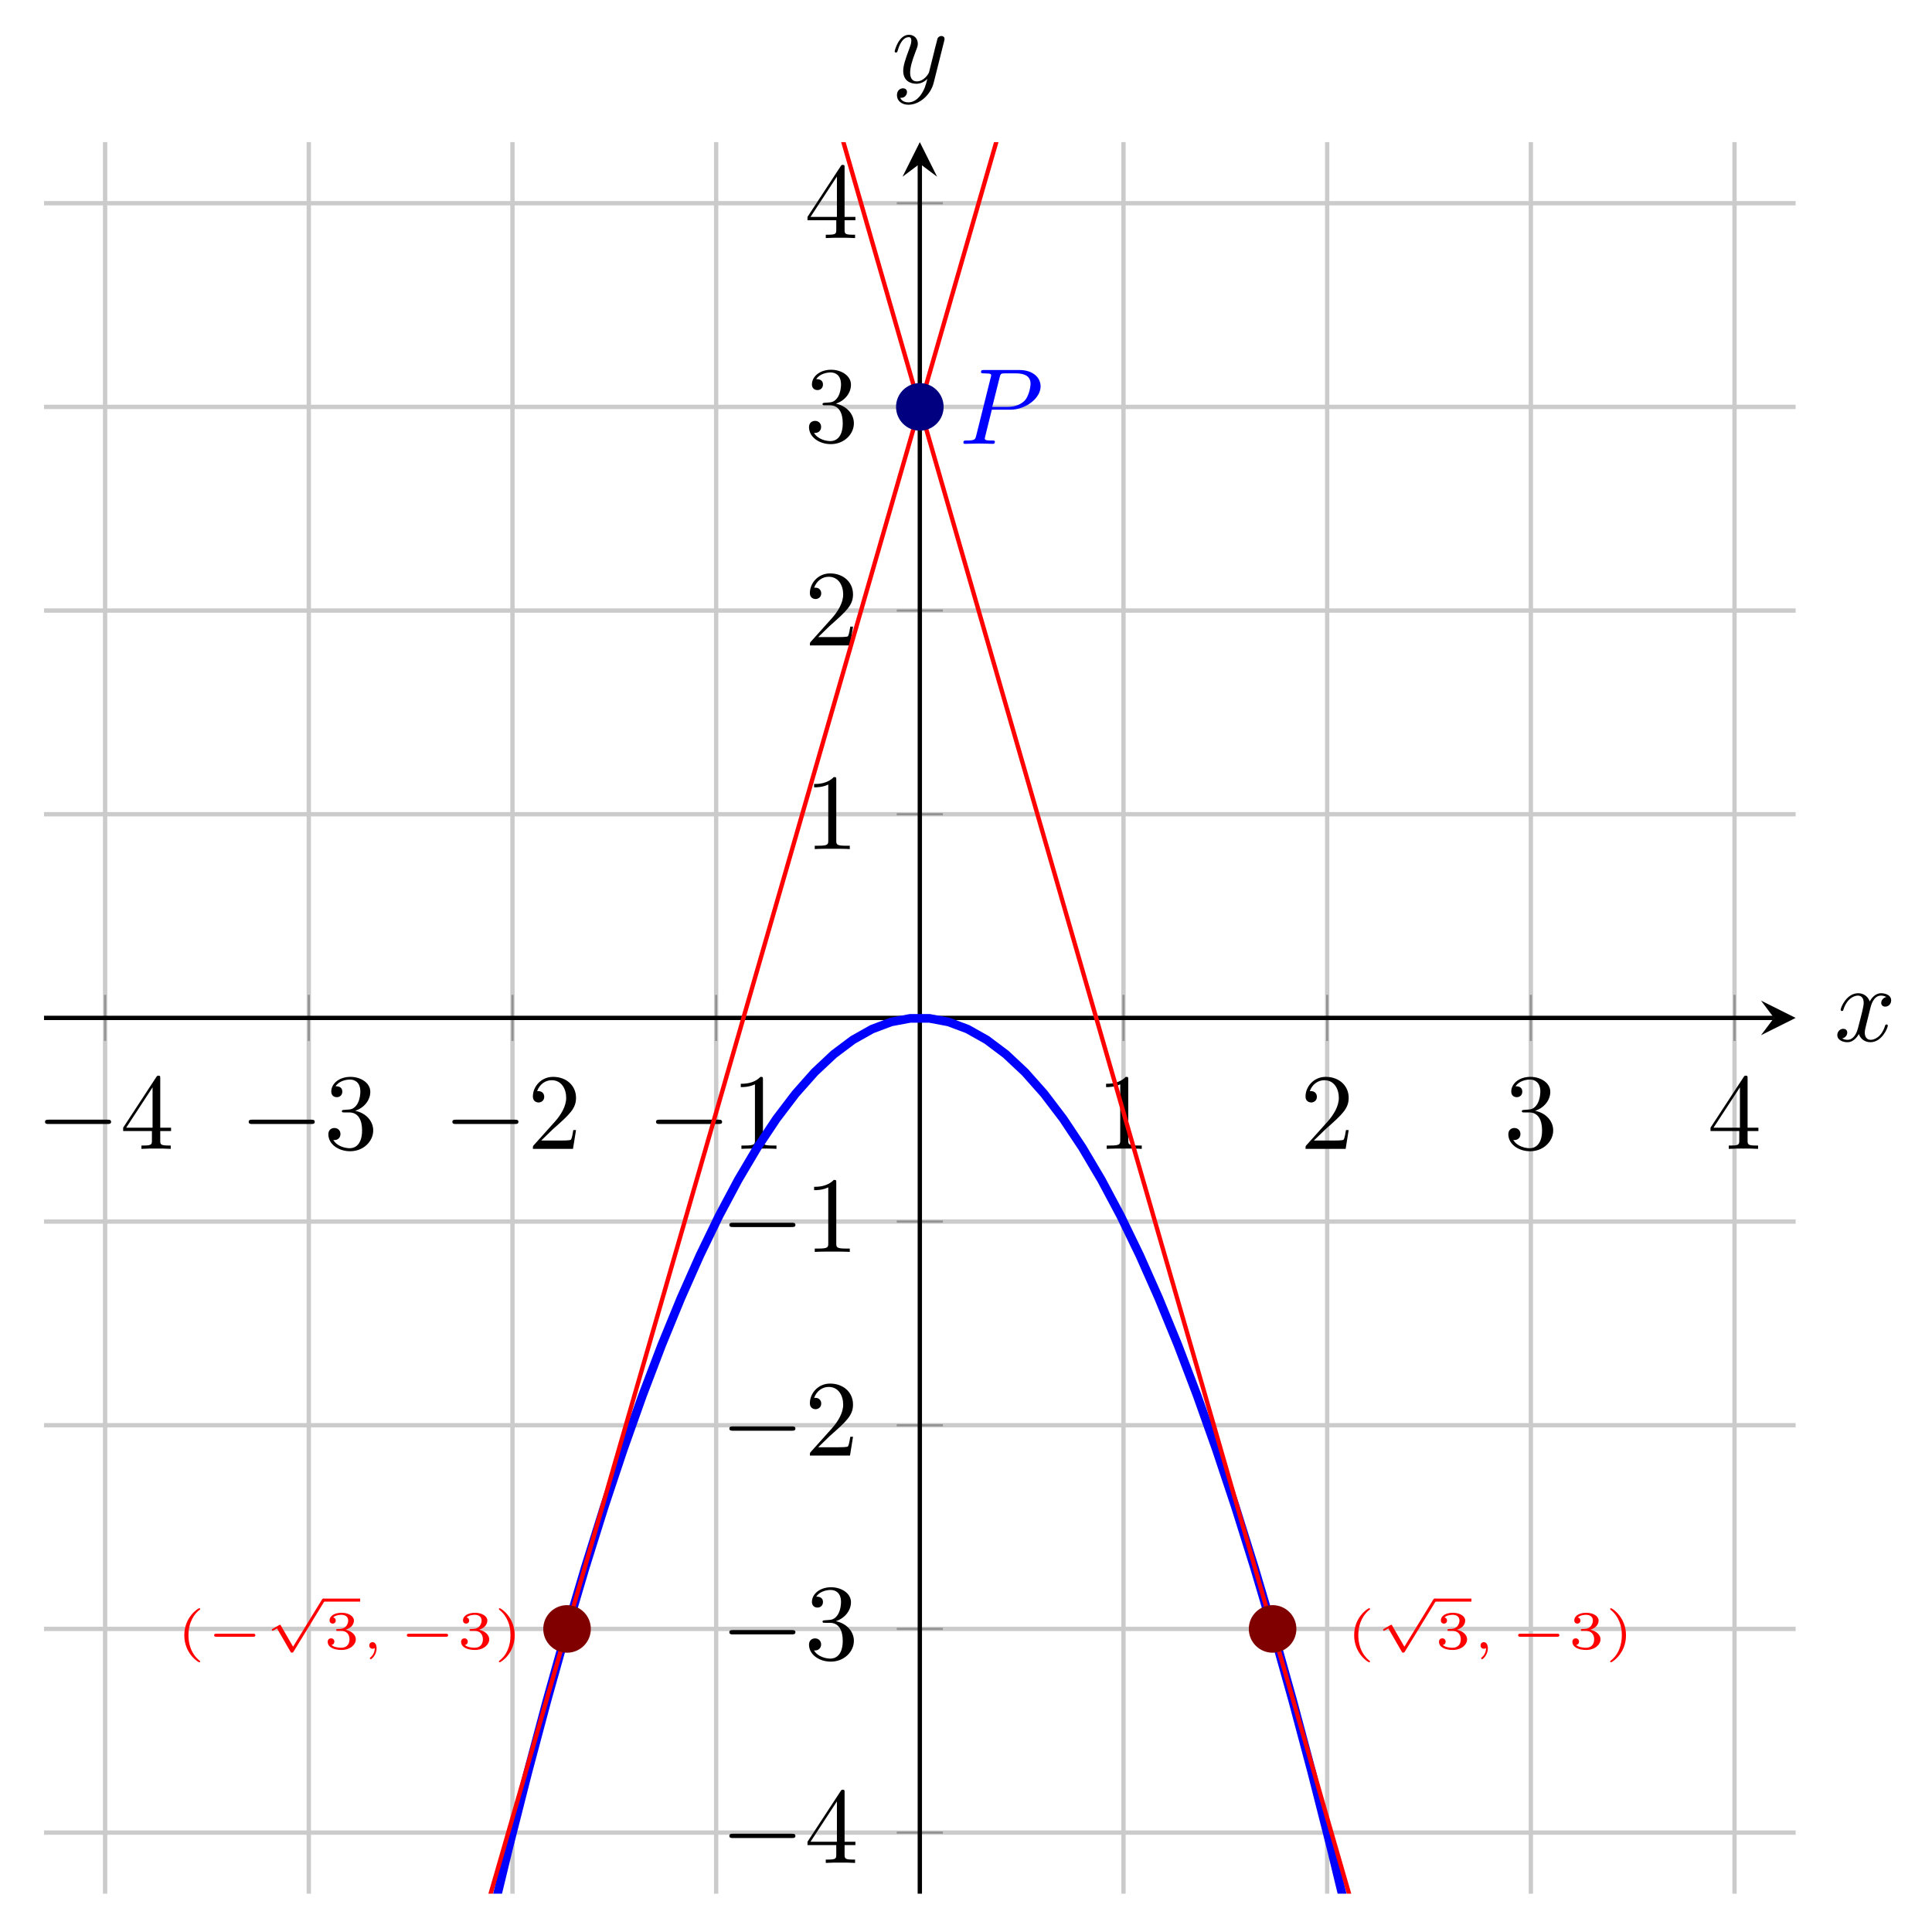 <?xml version="1.0" encoding="UTF-8" standalone="no"?>
<!DOCTYPE svg PUBLIC "-//W3C//DTD SVG 1.1//EN" "http://www.w3.org/Graphics/SVG/1.1/DTD/svg11.dtd">
<svg xmlns="http://www.w3.org/2000/svg" xmlns:xlink="http://www.w3.org/1999/xlink" version="1.1" width="178.016pt" height="175.806pt" viewBox="0 0 178.016 175.806">
<path transform="matrix(1,0,0,-1,4.056,174.49)" stroke-width=".399" stroke-linecap="butt" stroke-miterlimit="10" stroke-linejoin="miter" fill="none" stroke="#cbcbcb" d="M 5.63 0 L 5.63 161.395 M 24.397 0 L 24.397 161.395 M 43.164 0 L 43.164 161.395 M 61.931 0 L 61.931 161.395 M 99.464 0 L 99.464 161.395 M 118.231 0 L 118.231 161.395 M 136.998 0 L 136.998 161.395 M 155.765 0 L 155.765 161.395 "/>
<path transform="matrix(1,0,0,-1,4.056,174.49)" stroke-width=".399" stroke-linecap="butt" stroke-miterlimit="10" stroke-linejoin="miter" fill="none" stroke="#cbcbcb" d="M 0 5.63 L 161.395 5.63 M 0 24.397 L 161.395 24.397 M 0 43.164 L 161.395 43.164 M 0 61.931 L 161.395 61.931 M 0 99.464 L 161.395 99.464 M 0 118.231 L 161.395 118.231 M 0 136.998 L 161.395 136.998 M 0 155.765 L 161.395 155.765 "/>
<path transform="matrix(1,0,0,-1,4.056,174.49)" stroke-width=".199" stroke-linecap="butt" stroke-miterlimit="10" stroke-linejoin="miter" fill="none" stroke="#929292" d="M 5.63 78.571 L 5.63 82.823 M 24.397 78.571 L 24.397 82.823 M 43.164 78.571 L 43.164 82.823 M 61.931 78.571 L 61.931 82.823 M 99.464 78.571 L 99.464 82.823 M 118.231 78.571 L 118.231 82.823 M 136.998 78.571 L 136.998 82.823 M 155.765 78.571 L 155.765 82.823 "/>
<path transform="matrix(1,0,0,-1,4.056,174.49)" stroke-width=".199" stroke-linecap="butt" stroke-miterlimit="10" stroke-linejoin="miter" fill="none" stroke="#929292" d="M 78.571 5.63 L 82.823 5.63 M 78.571 24.397 L 82.823 24.397 M 78.571 43.164 L 82.823 43.164 M 78.571 61.931 L 82.823 61.931 M 78.571 99.464 L 82.823 99.464 M 78.571 118.231 L 82.823 118.231 M 78.571 136.998 L 82.823 136.998 M 78.571 155.765 L 82.823 155.765 "/>
<path transform="matrix(1,0,0,-1,4.056,174.49)" stroke-width=".399" stroke-linecap="butt" stroke-miterlimit="10" stroke-linejoin="miter" fill="none" stroke="#000000" d="M 0 80.697 L 159.402 80.697 "/>
<path transform="matrix(1,0,0,-1,163.458,93.793)" d="M 1.993 0 L -1.196 1.594 L 0 0 L -1.196 -1.594 "/>
<path transform="matrix(1,0,0,-1,4.056,174.49)" stroke-width=".399" stroke-linecap="butt" stroke-miterlimit="10" stroke-linejoin="miter" fill="none" stroke="#000000" d="M 80.697 0 L 80.697 159.402 "/>
<path transform="matrix(0,-1,-1,-0,84.753,15.088)" d="M 1.993 0 L -1.196 1.594 L 0 0 L -1.196 -1.594 "/>
<symbol id="font_0_1">
<path d="M .576 0 C .593 0 .611 0 .611 .02 C .611 .04 .593 .04 .576 .04 L .035 .04 C .018 .04 0 .04 0 .02 C 0 0 .018 0 .035 0 L .576 0 Z "/>
</symbol>
<use xlink:href="#font_0_1" transform="matrix(9.963,0,0,-9.963,4.148,103.569)"/>
<symbol id="font_1_4">
<path d="M .266 .165 L .266 .078 C .266 .042 .264 .031 .19 .031 L .169 .031 L .169 0 C .21 .003 .262 .003 .304 .003 C .346 .003 .399 .003 .44 0 L .44 .031 L .419 .031 C .345 .031 .343 .042 .343 .078 L .343 .165 L .443 .165 L .443 .196 L .343 .196 L .343 .651 C .343 .671 .343 .677 .327 .677 C .318 .677 .315 .677 .307 .665 L 0 .196 L 0 .165 L .266 .165 M .272 .196 L .028 .196 L .272 .569 L .272 .196 Z "/>
</symbol>
<use xlink:href="#font_1_4" transform="matrix(9.963,0,0,-9.963,11.348,105.86)"/>
<use xlink:href="#font_0_1" transform="matrix(9.963,0,0,-9.963,22.914,103.569)"/>
<symbol id="font_1_3">
<path d="M .248 .374 C .33 .401 .388 .471 .388 .55 C .388 .632 .3 .688 .204 .688 C .103 .688 .027 .628 .027 .552 C .027 .519 .049 .5 .078 .5 C .109 .5 .129 .522 .129 .551 C .129 .601 .082 .601 .067 .601 C .098 .65 .164 .663 .2 .663 C .241 .663 .296 .641 .296 .551 C .296 .539 .294 .481 .268 .437 C .238 .389 .204 .386 .179 .385 C .171 .384 .147 .382 .14 .382 C .132 .381 .125 .38 .125 .37 C .125 .359 .132 .359 .149 .359 L .193 .359 C .275 .359 .312 .291 .312 .193 C .312 .057 .243 .028 .199 .028 C .156 .028 .081 .045 .046 .104 C .081 .099 .112 .121 .112 .159 C .112 .195 .085 .215 .056 .215 C .032 .215 0 .201 0 .157 C 0 .066 .093 0 .202 0 C .324 0 .415 .091 .415 .193 C .415 .275 .352 .353 .248 .374 Z "/>
</symbol>
<use xlink:href="#font_1_3" transform="matrix(9.963,0,0,-9.963,30.254,106.079)"/>
<use xlink:href="#font_0_1" transform="matrix(9.963,0,0,-9.963,41.681,103.569)"/>
<symbol id="font_1_2">
<path d="M .077 .077 L .183 .18 C .339 .318 .399 .372 .399 .472 C .399 .586 .309 .666 .187 .666 C .074 .666 0 .574 0 .485 C 0 .429 .05 .429 .053 .429 C .07 .429 .105 .441 .105 .482 C .105 .508 .087 .534 .052 .534 C .044 .534 .042 .534 .039 .533 C .062 .598 .116 .635 .174 .635 C .265 .635 .308 .554 .308 .472 C .308 .392 .258 .313 .203 .251 L .011 .037 C 0 .026 0 .024 0 0 L .371 0 L .399 .174 L .374 .174 C .369 .144 .362 .1 .352 .085 C .345 .077 .279 .077 .257 .077 L .077 .077 Z "/>
</symbol>
<use xlink:href="#font_1_2" transform="matrix(9.963,0,0,-9.963,49.1,105.86)"/>
<use xlink:href="#font_0_1" transform="matrix(9.963,0,0,-9.963,60.447,103.569)"/>
<symbol id="font_1_1">
<path d="M .205 .64 C .205 .664 .205 .666 .182 .666 C .12 .602 .032 .602 0 .602 L 0 .571 C .02 .571 .079 .571 .131 .597 L .131 .079 C .131 .043 .128 .031 .038 .031 L .006 .031 L .006 0 C .041 .003 .128 .003 .168 .003 C .208 .003 .295 .003 .33 0 L .33 .031 L .298 .031 C .208 .031 .205 .042 .205 .079 L .205 .64 Z "/>
</symbol>
<use xlink:href="#font_1_1" transform="matrix(9.963,0,0,-9.963,68.256,105.86)"/>
<use xlink:href="#font_1_1" transform="matrix(9.963,0,0,-9.963,101.915,105.86)"/>
<use xlink:href="#font_1_2" transform="matrix(9.963,0,0,-9.963,120.293,105.86)"/>
<use xlink:href="#font_1_3" transform="matrix(9.963,0,0,-9.963,138.979,106.079)"/>
<use xlink:href="#font_1_4" transform="matrix(9.963,0,0,-9.963,157.607,105.86)"/>
<use xlink:href="#font_0_1" transform="matrix(9.963,0,0,-9.963,67.203,169.364)"/>
<use xlink:href="#font_1_4" transform="matrix(9.963,0,0,-9.963,74.404,171.655)"/>
<use xlink:href="#font_0_1" transform="matrix(9.963,0,0,-9.963,67.203,150.598)"/>
<use xlink:href="#font_1_3" transform="matrix(9.963,0,0,-9.963,74.543,153.108)"/>
<use xlink:href="#font_0_1" transform="matrix(9.963,0,0,-9.963,67.203,131.831)"/>
<use xlink:href="#font_1_2" transform="matrix(9.963,0,0,-9.963,74.623,134.122)"/>
<use xlink:href="#font_0_1" transform="matrix(9.963,0,0,-9.963,67.203,113.064)"/>
<use xlink:href="#font_1_1" transform="matrix(9.963,0,0,-9.963,75.012,115.355)"/>
<use xlink:href="#font_1_1" transform="matrix(9.963,0,0,-9.963,75.012,78.237)"/>
<use xlink:href="#font_1_2" transform="matrix(9.963,0,0,-9.963,74.623,59.471)"/>
<use xlink:href="#font_1_3" transform="matrix(9.963,0,0,-9.963,74.543,40.923)"/>
<use xlink:href="#font_1_4" transform="matrix(9.963,0,0,-9.963,74.404,21.937)"/>
<clipPath id="cp2">
<path transform="matrix(1,0,0,-1,4.056,174.49)" d="M 0 0 L 161.395 0 L 161.395 161.395 L 0 161.395 Z "/>
</clipPath>
<g clip-path="url(#cp2)">
<path transform="matrix(1,0,0,-1,4.056,174.49)" stroke-width=".797" stroke-linecap="butt" stroke-miterlimit="10" stroke-linejoin="miter" fill="none" stroke="#0000ff" d="M 37.534 -18.579 L 39.295 -10.64 L 41.057 -3.032 L 42.819 4.245 L 44.581 11.191 L 46.343 17.807 L 48.104 24.092 L 49.866 30.046 L 51.628 35.669 L 53.39 40.962 L 55.151 45.923 L 56.913 50.554 L 58.675 54.855 L 60.437 58.824 L 62.199 62.463 L 63.96 65.77 L 65.722 68.748 L 67.484 71.394 L 69.246 73.709 L 71.007 75.694 L 72.769 77.348 L 74.531 78.671 L 76.293 79.664 L 78.054 80.325 L 79.816 80.656 L 81.578 80.656 L 83.34 80.325 L 85.102 79.664 L 86.863 78.672 L 88.625 77.348 L 90.387 75.695 L 92.149 73.71 L 93.91 71.395 L 95.672 68.748 L 97.434 65.771 L 99.196 62.464 L 100.958 58.825 L 102.719 54.856 L 104.481 50.556 L 106.243 45.925 L 108.005 40.963 L 109.766 35.671 L 111.528 30.048 L 113.29 24.094 L 115.052 17.809 L 116.814 11.193 L 118.575 4.247 L 120.337 -3.03 L 122.099 -10.638 L 123.861 -18.577 "/>
<path transform="matrix(1,0,0,-1,4.056,174.49)" stroke-width=".399" stroke-linecap="butt" stroke-miterlimit="10" stroke-linejoin="miter" fill="none" stroke="#ff0000" d="M 37.534 286.519 L 39.295 280.416 L 41.057 274.314 L 42.819 268.211 L 44.581 262.108 L 46.343 256.005 L 48.104 249.902 L 49.866 243.799 L 51.628 237.696 L 53.39 231.593 L 55.151 225.491 L 56.913 219.388 L 58.675 213.285 L 60.437 207.182 L 62.199 201.079 L 63.96 194.976 L 65.722 188.873 L 67.484 182.77 L 69.246 176.668 L 71.007 170.565 L 72.769 164.462 L 74.531 158.359 L 76.293 152.256 L 78.054 146.153 L 79.816 140.05 L 81.578 133.947 L 83.34 127.845 L 85.102 121.742 L 86.863 115.639 L 88.625 109.536 L 90.387 103.433 L 92.149 97.33 L 93.91 91.227 L 95.672 85.124 L 97.434 79.022 L 99.196 72.919 L 100.958 66.816 L 102.719 60.713 L 104.481 54.61 L 106.243 48.507 L 108.005 42.404 L 109.766 36.301 L 111.528 30.199 L 113.29 24.096 L 115.052 17.993 L 116.814 11.89 L 118.575 5.787 L 120.337 -.316 L 122.099 -6.419 L 123.861 -12.522 "/>
<path transform="matrix(1,0,0,-1,4.056,174.49)" stroke-width=".399" stroke-linecap="butt" stroke-miterlimit="10" stroke-linejoin="miter" fill="none" stroke="#ff0000" d="M 37.534 -12.523 L 39.295 -6.421 L 41.057 -.318 L 42.819 5.785 L 44.581 11.888 L 46.343 17.991 L 48.104 24.094 L 49.866 30.197 L 51.628 36.3 L 53.39 42.402 L 55.151 48.505 L 56.913 54.608 L 58.675 60.711 L 60.437 66.814 L 62.199 72.917 L 63.96 79.02 L 65.722 85.123 L 67.484 91.225 L 69.246 97.328 L 71.007 103.431 L 72.769 109.534 L 74.531 115.637 L 76.293 121.74 L 78.054 127.843 L 79.816 133.946 L 81.578 140.048 L 83.34 146.151 L 85.102 152.254 L 86.863 158.357 L 88.625 164.46 L 90.387 170.563 L 92.149 176.666 L 93.91 182.769 L 95.672 188.871 L 97.434 194.974 L 99.196 201.077 L 100.958 207.18 L 102.719 213.283 L 104.481 219.386 L 106.243 225.489 L 108.005 231.592 L 109.766 237.694 L 111.528 243.797 L 113.29 249.9 L 115.052 256.003 L 116.814 262.106 L 118.575 268.209 L 120.337 274.312 L 122.099 280.415 L 123.861 286.517 "/>
<symbol id="font_3_1">
<path d="M .291 .976 C .291 .977 .294 .981 .294 .986 C .294 .99 .292 1 .277 1 C .257 1 0 .84 0 .5 C 0 .161 .257 0 .277 0 C .292 0 .294 .01 .294 .014 C .294 .021 .29 .024 .286 .027 C .109 .168 .077 .371 .077 .5 C .077 .745 .19 .906 .291 .976 Z "/>
</symbol>
<use xlink:href="#font_3_1" transform="matrix(4.981,0,0,-4.981,124.773,153.167)" fill="#ff0000"/>
<symbol id="font_4_2">
<path d="M .393 .11 L .169 .498 C .161 .512 .159 .516 .15 .516 C .145 .516 .124 .504 .111 .496 L .014 .44 C .007 .436 0 .431 0 .422 C 0 .413 .008 .405 .017 .405 C .022 .405 .044 .418 .057 .425 L .096 .448 L .345 .017 C .355 .001 .355 0 .37 0 C .39 0 .395 .008 .402 .019 L .972 .949 C .982 .964 .982 .966 .982 .972 C .982 .987 .969 1 .954 1 C .938 1 .931 .988 .926 .98 L .393 .11 Z "/>
</symbol>
<use xlink:href="#font_4_2" transform="matrix(4.981,0,0,-4.981,127.442,152.279)" fill="#ff0000"/>
<path transform="matrix(1,0,0,-1,132.19,147.438)" stroke-width=".279" stroke-linecap="butt" stroke-miterlimit="10" stroke-linejoin="miter" fill="none" stroke="#ff0000" d="M 0 0 L 3.39 0 "/>
<symbol id="font_3_3">
<path d="M .25 .353 C .342 .353 .403 .296 .403 .197 C .403 .095 .34 .041 .251 .041 C .24 .041 .121 .041 .07 .093 C .111 .099 .123 .13 .123 .154 C .123 .191 .095 .215 .062 .215 C .03 .215 0 .194 0 .152 C 0 .048 .118 0 .254 0 C .418 0 .52 .099 .52 .196 C .52 .278 .447 .348 .333 .374 C .453 .413 .485 .489 .485 .545 C .485 .627 .383 .688 .257 .688 C .134 .688 .035 .636 .035 .546 C .035 .499 .073 .487 .092 .487 C .121 .487 .149 .508 .149 .544 C .149 .567 .137 .595 .101 .601 C .144 .647 .233 .65 .254 .65 C .327 .65 .379 .613 .379 .545 C .379 .487 .341 .396 .236 .39 C .208 .389 .204 .388 .178 .387 C .167 .386 .156 .385 .156 .37 C .156 .353 .166 .353 .184 .353 L .25 .353 Z "/>
</symbol>
<use xlink:href="#font_3_3" transform="matrix(4.981,0,0,-4.981,132.589,152.032)" fill="#ff0000"/>
<symbol id="font_5_1">
<path d="M .102 .208 C .102 .112 .05 .057 .023 .035 C .013 .027 .011 .025 .011 .018 C .011 .012 .02 0 .029 0 C .042 0 .136 .078 .136 .203 C .136 .271 .106 .316 .061 .316 C .023 .316 0 .286 0 .255 C 0 .223 .023 .194 .061 .194 C .076 .194 .091 .198 .102 .208 Z "/>
</symbol>
<use xlink:href="#font_5_1" transform="matrix(4.981,0,0,-4.981,136.417,152.888)" fill="#ff0000"/>
<symbol id="font_4_1">
<path d="M .72 0 C .736 0 .763 0 .763 .028 C .763 .056 .736 .056 .72 .056 L .043 .056 C .027 .056 0 .056 0 .028 C 0 0 .027 0 .043 0 L .72 0 Z "/>
</symbol>
<use xlink:href="#font_4_1" transform="matrix(4.981,0,0,-4.981,139.883,150.816)" fill="#ff0000"/>
<symbol id="font_3_2">
<path d="M .293 .5 C .293 .839 .036 1 .016 1 C 0 1 0 .988 0 .986 C 0 .985 0 .979 .006 .973 C .156 .854 .216 .68 .216 .5 C .216 .41 .199 .316 .165 .234 C .117 .12 .054 .065 .005 .025 C .002 .023 0 .018 0 .014 C 0 .012 0 0 .016 0 C .036 0 .293 .16 .293 .5 Z "/>
</symbol>
<use xlink:href="#font_3_3" transform="matrix(4.981,0,0,-4.981,144.881,152.032)" fill="#ff0000"/>
<use xlink:href="#font_3_2" transform="matrix(4.981,0,0,-4.981,148.362,153.167)" fill="#ff0000"/>
<use xlink:href="#font_3_1" transform="matrix(4.981,0,0,-4.981,16.982,153.167)" fill="#ff0000"/>
<use xlink:href="#font_4_1" transform="matrix(4.981,0,0,-4.981,19.73,150.816)" fill="#ff0000"/>
<use xlink:href="#font_4_2" transform="matrix(4.981,0,0,-4.981,25.047,152.279)" fill="#ff0000"/>
<path transform="matrix(1,0,0,-1,29.796,147.438)" stroke-width=".279" stroke-linecap="butt" stroke-miterlimit="10" stroke-linejoin="miter" fill="none" stroke="#ff0000" d="M 0 0 L 3.39 0 "/>
<use xlink:href="#font_3_3" transform="matrix(4.981,0,0,-4.981,30.195,152.032)" fill="#ff0000"/>
<use xlink:href="#font_5_1" transform="matrix(4.981,0,0,-4.981,34.023,152.888)" fill="#ff0000"/>
<use xlink:href="#font_4_1" transform="matrix(4.981,0,0,-4.981,37.488,150.816)" fill="#ff0000"/>
<use xlink:href="#font_3_3" transform="matrix(4.981,0,0,-4.981,42.487,152.032)" fill="#ff0000"/>
<use xlink:href="#font_3_2" transform="matrix(4.981,0,0,-4.981,45.968,153.167)" fill="#ff0000"/>
<symbol id="font_6_1">
<path d="M .263 .316 L .433 .316 C .575 .316 .714 .42 .714 .532 C .714 .609 .648 .683 .517 .683 L .193 .683 C .174 .683 .163 .683 .163 .664 C .163 .652 .172 .652 .192 .652 C .205 .652 .223 .651 .235 .65 C .251 .648 .257 .645 .257 .634 C .257 .63 .256 .627 .253 .615 L .119 .078 C .109 .039 .107 .031 .028 .031 C .011 .031 0 .031 0 .012 C 0 0 .012 0 .015 0 C .043 0 .114 .003 .142 .003 C .163 .003 .185 .002 .206 .002 C .228 .002 .25 0 .271 0 C .278 0 .291 0 .291 .02 C .291 .031 .282 .031 .263 .031 C .226 .031 .198 .031 .198 .049 C .198 .055 .2 .06 .201 .066 L .263 .316 M .335 .614 C .344 .649 .346 .652 .389 .652 L .485 .652 C .568 .652 .621 .625 .621 .556 C .621 .517 .601 .431 .562 .395 C .512 .35 .452 .342 .408 .342 L .267 .342 L .335 .614 Z "/>
</symbol>
<use xlink:href="#font_6_1" transform="matrix(9.963,0,0,-9.963,88.768,40.898)" fill="#0000ff"/>
</g>
<path transform="matrix(1,0,0,-1,4.056,174.49)" d="M 82.69 136.998 C 82.69 138.098 81.798 138.99 80.697 138.99 C 79.597 138.99 78.705 138.098 78.705 136.998 C 78.705 135.897 79.597 135.005 80.697 135.005 C 81.798 135.005 82.69 135.897 82.69 136.998 Z M 80.697 136.998 " fill="#000080"/>
<path transform="matrix(1,0,0,-1,4.056,174.49)" stroke-width=".399" stroke-linecap="butt" stroke-miterlimit="10" stroke-linejoin="miter" fill="none" stroke="#000080" d="M 82.69 136.998 C 82.69 138.098 81.798 138.99 80.697 138.99 C 79.597 138.99 78.705 138.098 78.705 136.998 C 78.705 135.897 79.597 135.005 80.697 135.005 C 81.798 135.005 82.69 135.897 82.69 136.998 Z M 80.697 136.998 "/>
<path transform="matrix(1,0,0,-1,4.056,174.49)" d="M 115.195 24.397 C 115.195 25.497 114.302 26.389 113.202 26.389 C 112.102 26.389 111.209 25.497 111.209 24.397 C 111.209 23.296 112.102 22.404 113.202 22.404 C 114.302 22.404 115.195 23.296 115.195 24.397 Z M 113.202 24.397 " fill="#800000"/>
<path transform="matrix(1,0,0,-1,4.056,174.49)" stroke-width=".399" stroke-linecap="butt" stroke-miterlimit="10" stroke-linejoin="miter" fill="none" stroke="#800000" d="M 115.195 24.397 C 115.195 25.497 114.302 26.389 113.202 26.389 C 112.102 26.389 111.209 25.497 111.209 24.397 C 111.209 23.296 112.102 22.404 113.202 22.404 C 114.302 22.404 115.195 23.296 115.195 24.397 Z M 113.202 24.397 "/>
<path transform="matrix(1,0,0,-1,4.056,174.49)" d="M 50.185 24.397 C 50.185 25.497 49.293 26.389 48.193 26.389 C 47.092 26.389 46.2 25.497 46.2 24.397 C 46.2 23.296 47.092 22.404 48.193 22.404 C 49.293 22.404 50.185 23.296 50.185 24.397 Z M 48.193 24.397 " fill="#800000"/>
<path transform="matrix(1,0,0,-1,4.056,174.49)" stroke-width=".399" stroke-linecap="butt" stroke-miterlimit="10" stroke-linejoin="miter" fill="none" stroke="#800000" d="M 50.185 24.397 C 50.185 25.497 49.293 26.389 48.193 26.389 C 47.092 26.389 46.2 25.497 46.2 24.397 C 46.2 23.296 47.092 22.404 48.193 22.404 C 49.293 22.404 50.185 23.296 50.185 24.397 Z M 48.193 24.397 "/>
<symbol id="font_6_2">
<path d="M .305 .313 C .311 .339 .334 .431 .404 .431 C .409 .431 .433 .431 .454 .418 C .426 .413 .406 .388 .406 .364 C .406 .348 .417 .329 .444 .329 C .466 .329 .498 .347 .498 .387 C .498 .439 .439 .453 .405 .453 C .347 .453 .312 .4 .3 .377 C .275 .443 .221 .453 .192 .453 C .088 .453 .031 .324 .031 .299 C .031 .289 .041 .289 .043 .289 C .051 .289 .054 .291 .056 .3 C .09 .406 .156 .431 .19 .431 C .209 .431 .244 .422 .244 .364 C .244 .333 .227 .266 .19 .126 C .174 .064 .139 .022 .095 .022 C .089 .022 .066 .022 .045 .035 C .07 .04 .092 .061 .092 .089 C .092 .116 .07 .124 .055 .124 C .025 .124 0 .098 0 .066 C 0 .02 .05 0 .094 0 C .16 0 .196 .07 .199 .076 C .211 .039 .247 0 .307 0 C .41 0 .467 .129 .467 .154 C .467 .164 .458 .164 .455 .164 C .446 .164 .444 .16 .442 .153 C .409 .046 .341 .022 .309 .022 C .27 .022 .254 .054 .254 .088 C .254 .11 .26 .132 .271 .176 L .305 .313 Z "/>
</symbol>
<use xlink:href="#font_6_2" transform="matrix(9.963,0,0,-9.963,169.291,96.032)"/>
<symbol id="font_6_3">
<path d="M .457 .586 C .461 .6 .461 .602 .461 .609 C .461 .627 .447 .636 .432 .636 C .422 .636 .406 .63 .397 .615 C .395 .61 .387 .579 .383 .561 C .376 .535 .369 .508 .363 .481 L .318 .301 C .314 .286 .271 .216 .205 .216 C .154 .216 .143 .26 .143 .297 C .143 .343 .16 .405 .194 .493 C .21 .534 .214 .545 .214 .565 C .214 .61 .182 .647 .132 .647 C .037 .647 0 .502 0 .493 C 0 .483 .01 .483 .012 .483 C .022 .483 .023 .485 .028 .501 C .055 .595 .095 .625 .129 .625 C .137 .625 .154 .625 .154 .593 C .154 .568 .144 .542 .137 .523 C .097 .417 .079 .36 .079 .313 C .079 .224 .142 .194 .201 .194 C .24 .194 .274 .211 .302 .239 C .289 .187 .277 .138 .237 .085 C .211 .051 .173 .022 .127 .022 C .113 .022 .068 .025 .051 .064 C .067 .064 .08 .064 .094 .076 C .104 .085 .114 .098 .114 .117 C .114 .148 .087 .152 .077 .152 C .054 .152 .021 .136 .021 .087 C .021 .037 .065 0 .127 0 C .23 0 .333 .091 .361 .204 L .457 .586 Z "/>
</symbol>
<use xlink:href="#font_6_3" transform="matrix(9.963,0,0,-9.963,82.436,9.651)"/>
</svg>
